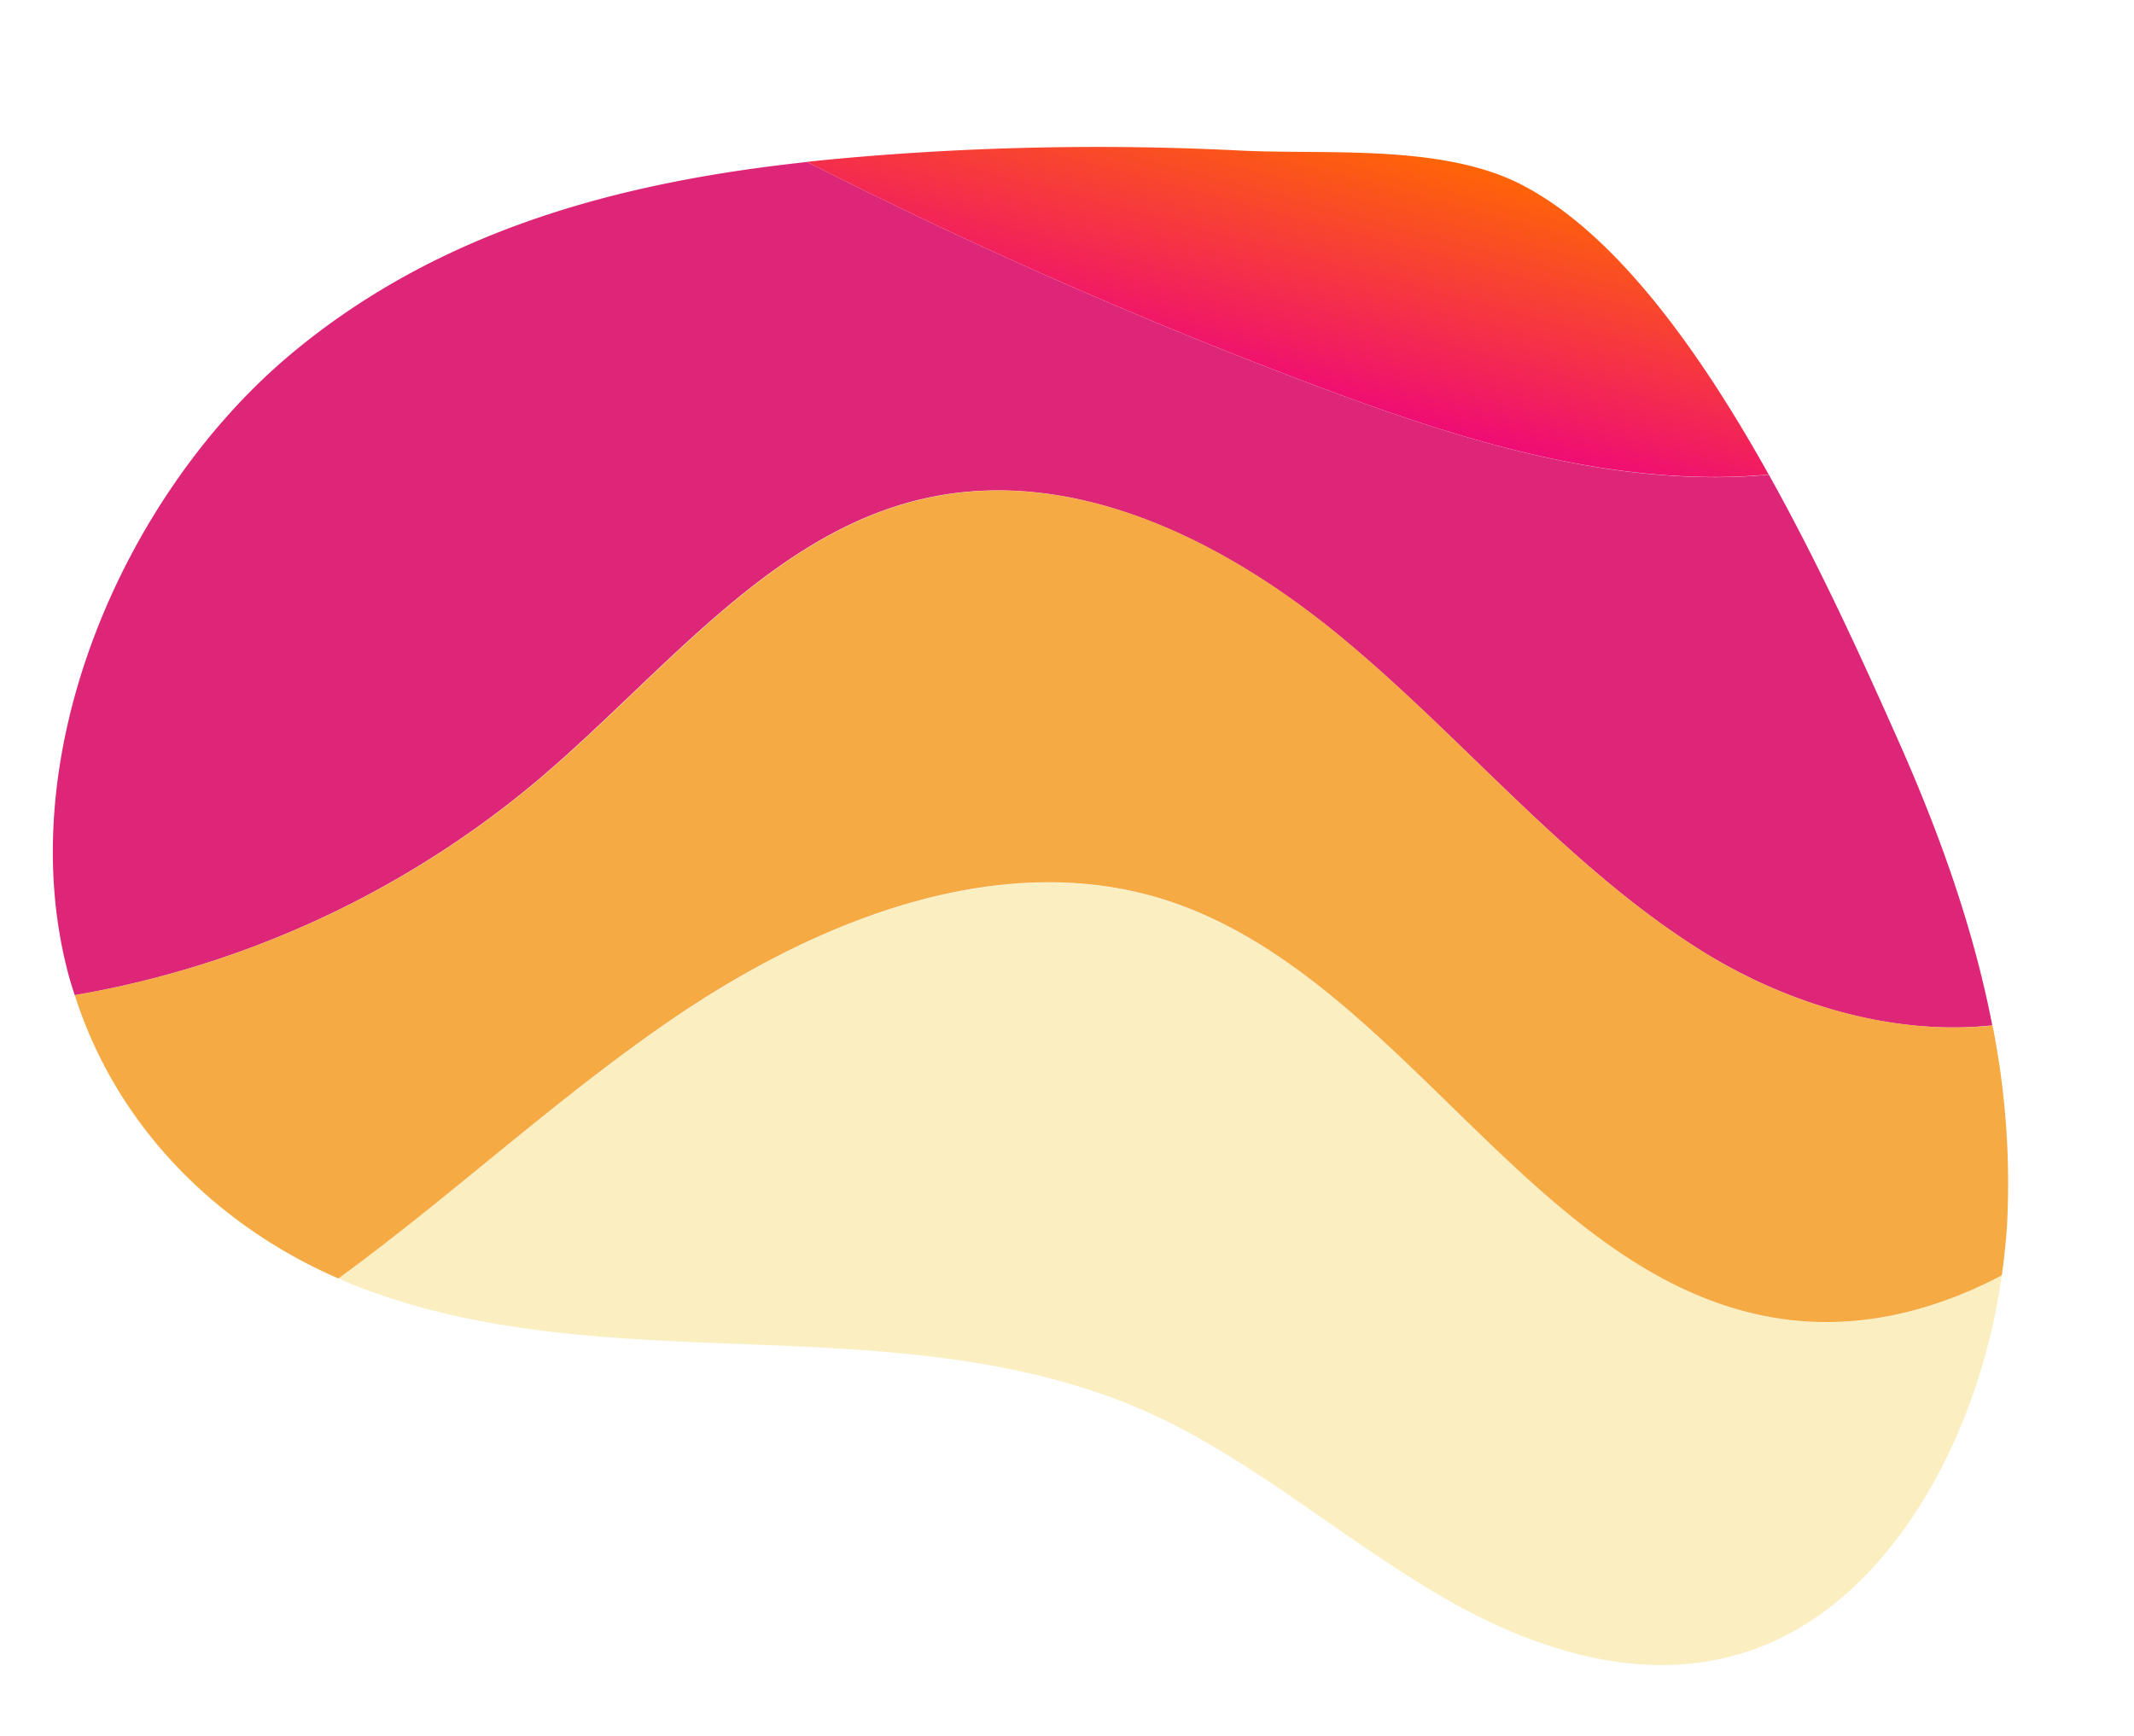 <svg xmlns="http://www.w3.org/2000/svg" xmlns:xlink="http://www.w3.org/1999/xlink" width="590.891" height="480.76" viewBox="0 0 590.891 480.76">
  <defs>
    <linearGradient id="linear-gradient" x1="0.5" x2="0.5" y2="1" gradientUnits="objectBoundingBox">
      <stop offset="0" stop-color="#ee0979"/>
      <stop offset="1" stop-color="#ff6a00"/>
    </linearGradient>
  </defs>
  <g id="Asset_2" data-name="Asset 2" transform="matrix(-0.966, -0.259, 0.259, -0.966, 521.425, 480.757)">
    <g id="badges" transform="translate(-0.001 -0.003)">
      <path id="Path_637" data-name="Path 637" d="M76.833,171.067Q69.589,173,62.5,175.619c27.659,28.473,58.514,53.711,87.026,59.832,24.192,5.191,54.234-6.063,77.651-11.1a789.2,789.2,0,0,0,100.275-28.608c4.9-1.762,9.8-3.564,14.682-5.462a1404.477,1404.477,0,0,0-150.809-23.243C153.129,163.281,114.1,161.15,76.833,171.067Z" transform="translate(58.559 153.567)" fill="url(#linear-gradient)"/>
      <path id="Path_638" data-name="Path 638" d="M252.459,172.079c46.331,1.937,88.885-28.55,120.787-64.964,26.226-29.945,47.648-64.5,72.654-95.49-1.356-.194-2.712-.426-4.068-.581-37.5-4.532-74.727,4.261-111.393,12.609s-74.165,16.27-111.548,10.072c-31.146-5.268-60.916-20.067-91.713-28.3S62.331-3.658,36.609,17.048C7.187,40.678-4.086,88.036,1.3,131.714c15.592-14.527,34.109-24.638,54.583-27.33C125.049,95.28,182.846,169.251,252.459,172.079Z" transform="translate(0.001 0.003)" fill="#f2bc06" opacity="0.25"/>
      <path id="Path_639" data-name="Path 639" d="M416.638,127.732c-24.076,35.136-42.38,77.942-77.787,99-38.312,22.817-86.309,13.345-126.539-5.21S134.99,175.942,92.823,163.41c-26.362-7.748-56.287-8.426-81.583,1.356,12.086,24.831,27.911,47.493,44.549,68.18,14.817,18.343,33.838,41.625,54.679,63.066q7.089-2.615,14.333-4.552c37.266-9.917,76.3-7.748,114.492-4.009A1404.606,1404.606,0,0,1,390.1,310.694c46.6-18.052,92.256-43.232,123.808-87.762,34.865-49.179,47.145-127.6,15.379-182.613-.988-1.7-2.034-3.332-3.1-4.959a270.123,270.123,0,0,0-109.552,92.372Z" transform="translate(10.533 33.135)" fill="#d70060" opacity="0.85"/>
      <path id="Path_640" data-name="Path 640" d="M445.272,6c-25.006,30.991-46.486,65.642-72.654,95.587-31.9,36.414-74.455,66.863-120.787,64.964-69.613-2.925-127.411-76.9-196.579-67.734C34.779,101.51,16.262,111.62.67,126.089c.523,4.223,1.182,8.406,1.937,12.551a223.251,223.251,0,0,0,18.459,53.614c25.3-9.685,55.222-9.162,81.583-1.356,42.167,12.493,79.259,39.494,119.489,58.108s88.227,28.027,126.539,5.21c35.407-21.054,53.711-63.919,77.787-99A270.124,270.124,0,0,1,536.075,62.868C514.594,29.359,479.73,11.094,445.272,6Z" transform="translate(0.629 5.627)" fill="#f18d05" opacity="0.75"/>
    </g>
  </g>
</svg>

